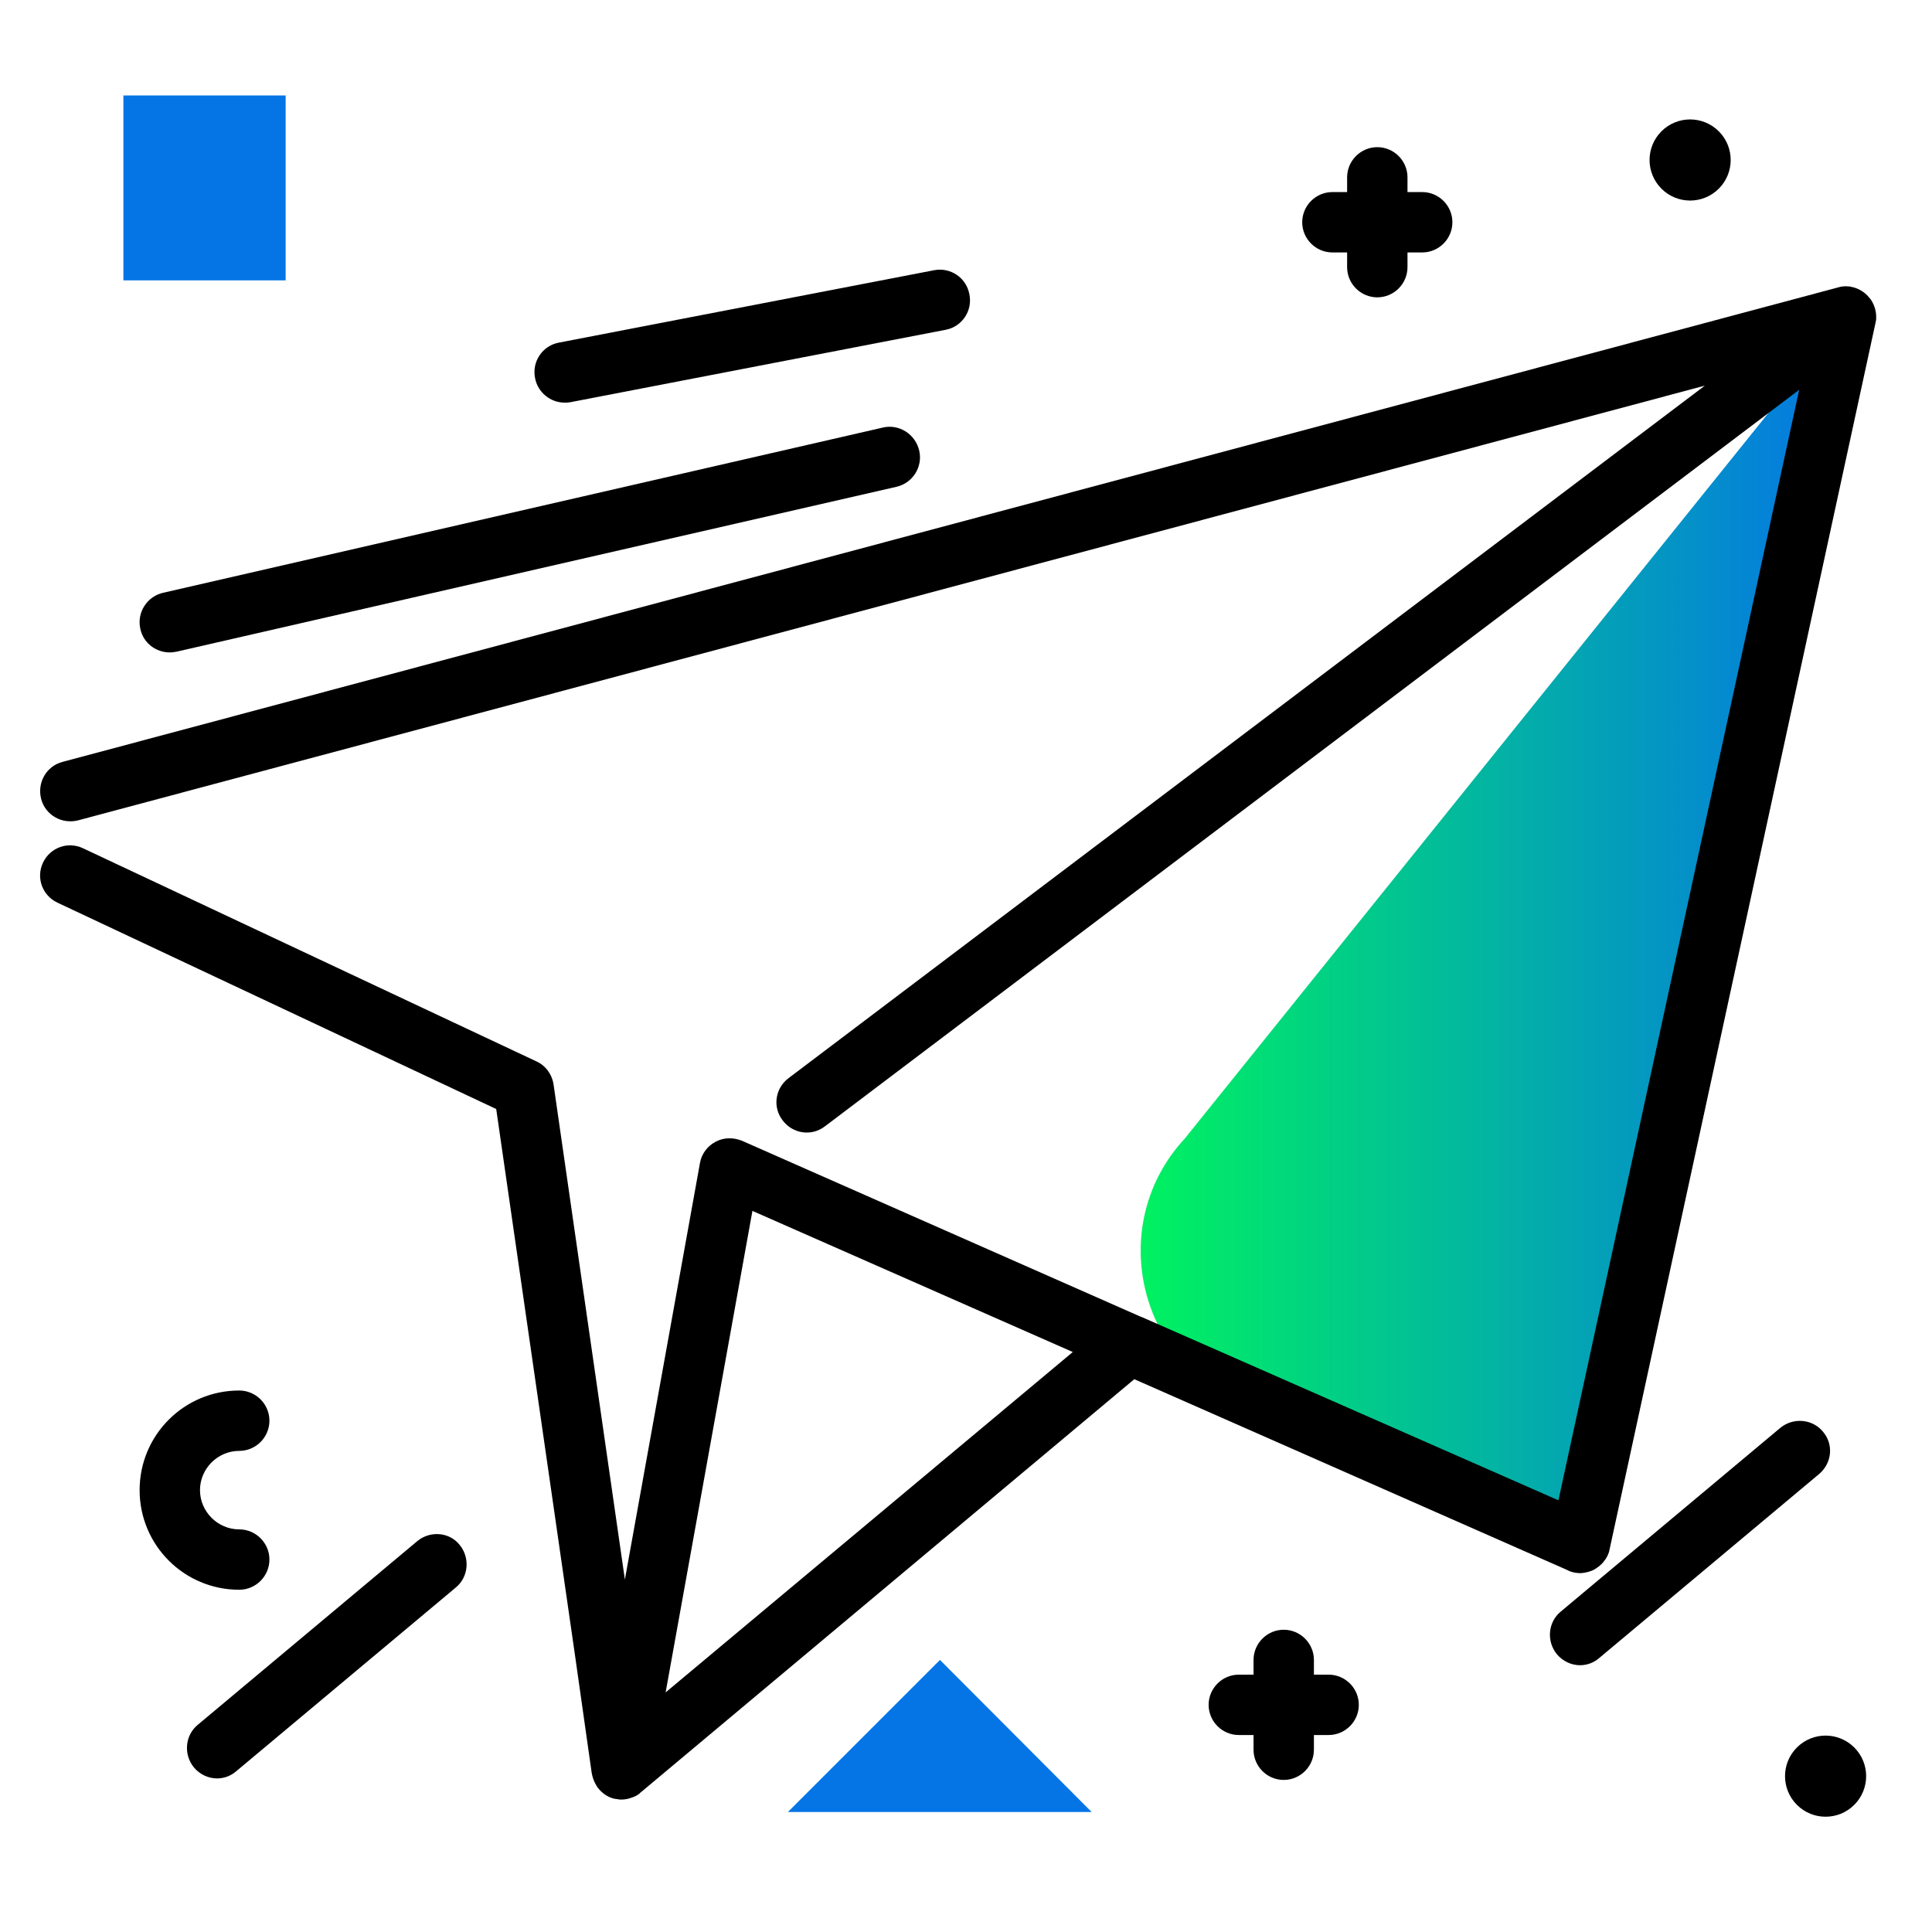 <svg version="1.1" id="Layer_1" xmlns="http://www.w3.org/2000/svg" xmlns:xlink="http://www.w3.org/1999/xlink" x="0px" y="0px" viewBox="0 0 512 512" enable-background="new 0 0 512 512" xml:space="preserve">
<linearGradient id="SVGID_1_" gradientUnits="userSpaceOnUse" x1="302.305" y1="246.373" x2="489.25" y2="246.373" class="gradient-element">
	<stop offset="0" class="primary-color-gradient" style="stop-color: #00F260"></stop>
	<stop offset="1" class="secondary-color-gradient" style="stop-color: #0575E6"></stop>
</linearGradient>
<path fill="url(#SVGID_1_)" d="M314,301.7L489.2,83.9l-70.5,325l-89.3-36.7C301.2,360.5,293.2,324.1,314,301.7z"></path>
<path d="M164.7,476.9c-0.3,0-0.7,0-1-0.1c-0.3,0-0.6-0.1-0.8-0.1c-1.9-0.4-3.5-1.6-4.6-3.1h0c0,0,0,0,0,0c0,0,0,0,0,0c0,0,0,0,0,0
	c-0.1-0.2-0.2-0.3-0.3-0.5c0,0,0,0,0,0c0,0,0,0,0,0c0,0,0,0,0,0c0,0,0,0,0,0c-0.6-1-1-2.1-1.2-3.3l-4.3-30.3l-21-145.6L15.2,239.2
	c-4-1.9-5.7-6.6-3.8-10.6s6.6-5.7,10.6-3.8l120.2,56.5c2.4,1.1,4.1,3.4,4.5,6.1l18.9,131.2l19.9-110.4c0.4-2.4,2-4.5,4.1-5.6
	c2.2-1.2,4.7-1.2,7-0.3l105.6,46.6c0.1,0,0.2,0.1,0.3,0.1L413,397.6l63.8-294.3L218.6,298.5c-3.5,2.7-8.5,2-11.2-1.6
	c-2.7-3.5-2-8.5,1.6-11.2l242.8-183.5L20.7,217.4c-4.3,1.1-8.7-1.4-9.8-5.7c-1.1-4.3,1.4-8.7,5.7-9.8L487,76.2
	c0.9-0.3,1.9-0.4,2.8-0.3c0,0,0,0,0,0c0,0,0,0,0,0c0,0,0,0,0,0c0.2,0,0.5,0,0.7,0.1c0,0,0,0,0,0c1.8,0.3,3.6,1.3,4.8,2.8
	c0.2,0.2,0.3,0.4,0.5,0.6c1,1.5,1.5,3.3,1.4,5c0,0.3,0,0.5-0.1,0.8c0,0.2-0.1,0.3-0.1,0.5l-70.4,324.7c-0.1,0.3-0.1,0.6-0.2,0.9
	c-0.3,0.9-0.7,1.7-1.3,2.4c-0.7,1-1.7,1.7-2.7,2.3c-1,0.5-2.2,0.8-3.4,0.9c-0.9,0-1.8-0.1-2.7-0.4c-0.3-0.1-0.6-0.2-0.9-0.4
	l-114.8-50.6L169.8,475c-0.1,0.1-0.2,0.1-0.2,0.2c0,0,0,0,0,0c0,0,0,0,0,0c-0.3,0.3-0.7,0.5-1,0.7c0,0,0,0,0,0
	C167.4,476.5,166,476.9,164.7,476.9z M199.4,320.9l-23,127.6l107.9-90.2L199.4,320.9z"></path>
<path fill="#0575E6" class="secondary-color" d="M75.7,25.3v49h-43v-49H75.7z M249.1,439.9l-40.3,40.3h80.5L249.1,439.9z"></path>
<path d="M63.4,421.3c-14.6,0-26.4-11.8-26.4-26.4s11.8-26.4,26.4-26.4c4.4,0,8,3.6,8,8s-3.6,8-8,8c-5.7,0-10.4,4.7-10.4,10.4
	s4.7,10.4,10.4,10.4c4.4,0,8,3.6,8,8S67.8,421.3,63.4,421.3z M110.6,408.4l-58.2,48.7c-3.4,2.8-3.8,7.9-1,11.3
	c1.6,1.9,3.9,2.9,6.1,2.9c1.8,0,3.6-0.6,5.1-1.9l58.2-48.7c3.4-2.8,3.8-7.9,1-11.3C119.1,406,114,405.6,110.6,408.4z M491.4,463.1
	c-4.2-4.2-11-4.2-15.2,0c-4.2,4.2-4.2,11,0,15.2c4.2,4.2,11,4.2,15.2,0C495.6,474.1,495.6,467.3,491.4,463.1z M352.1,443.8h-3.9
	v-3.9c0-4.4-3.6-8-8-8s-8,3.6-8,8v3.9h-3.9c-4.4,0-8,3.6-8,8s3.6,8,8,8h3.9v3.9c0,4.4,3.6,8,8,8s8-3.6,8-8v-3.9h3.9c4.4,0,8-3.6,8-8
	S356.5,443.8,352.1,443.8z M376.9,50.9H373V47c0-4.4-3.6-8-8-8s-8,3.6-8,8v3.9h-3.9c-4.4,0-8,3.6-8,8s3.6,8,8,8h3.9v3.9
	c0,4.4,3.6,8,8,8s8-3.6,8-8v-3.9h3.9c4.4,0,8-3.6,8-8S381.3,50.9,376.9,50.9z M455.5,50c4.2-4.2,4.2-11,0-15.2
	c-4.2-4.2-11-4.2-15.2,0c-4.2,4.2-4.2,11,0,15.2S451.3,54.2,455.5,50z M247.6,71.6l-99.5,19.2c-4.3,0.8-7.2,5-6.3,9.4
	c0.7,3.8,4.1,6.5,7.8,6.5c0.5,0,1,0,1.5-0.1l99.5-19.2c4.3-0.8,7.2-5,6.3-9.4C256.1,73.6,251.9,70.8,247.6,71.6z M483.1,379.4
	c-2.8-3.4-7.9-3.8-11.3-1l-58.2,48.7c-3.4,2.8-3.8,7.9-1,11.3c1.6,1.9,3.9,2.9,6.1,2.9c1.8,0,3.6-0.6,5.1-1.9l58.2-48.7
	C485.5,387.8,486,382.8,483.1,379.4z M234,113.3L43.2,157.1c-4.3,1-7,5.3-6,9.6c0.8,3.7,4.1,6.2,7.8,6.2c0.6,0,1.2-0.1,1.8-0.2
	l190.8-43.7c4.3-1,7-5.3,6-9.6S238.3,112.3,234,113.3z"></path>
</svg>